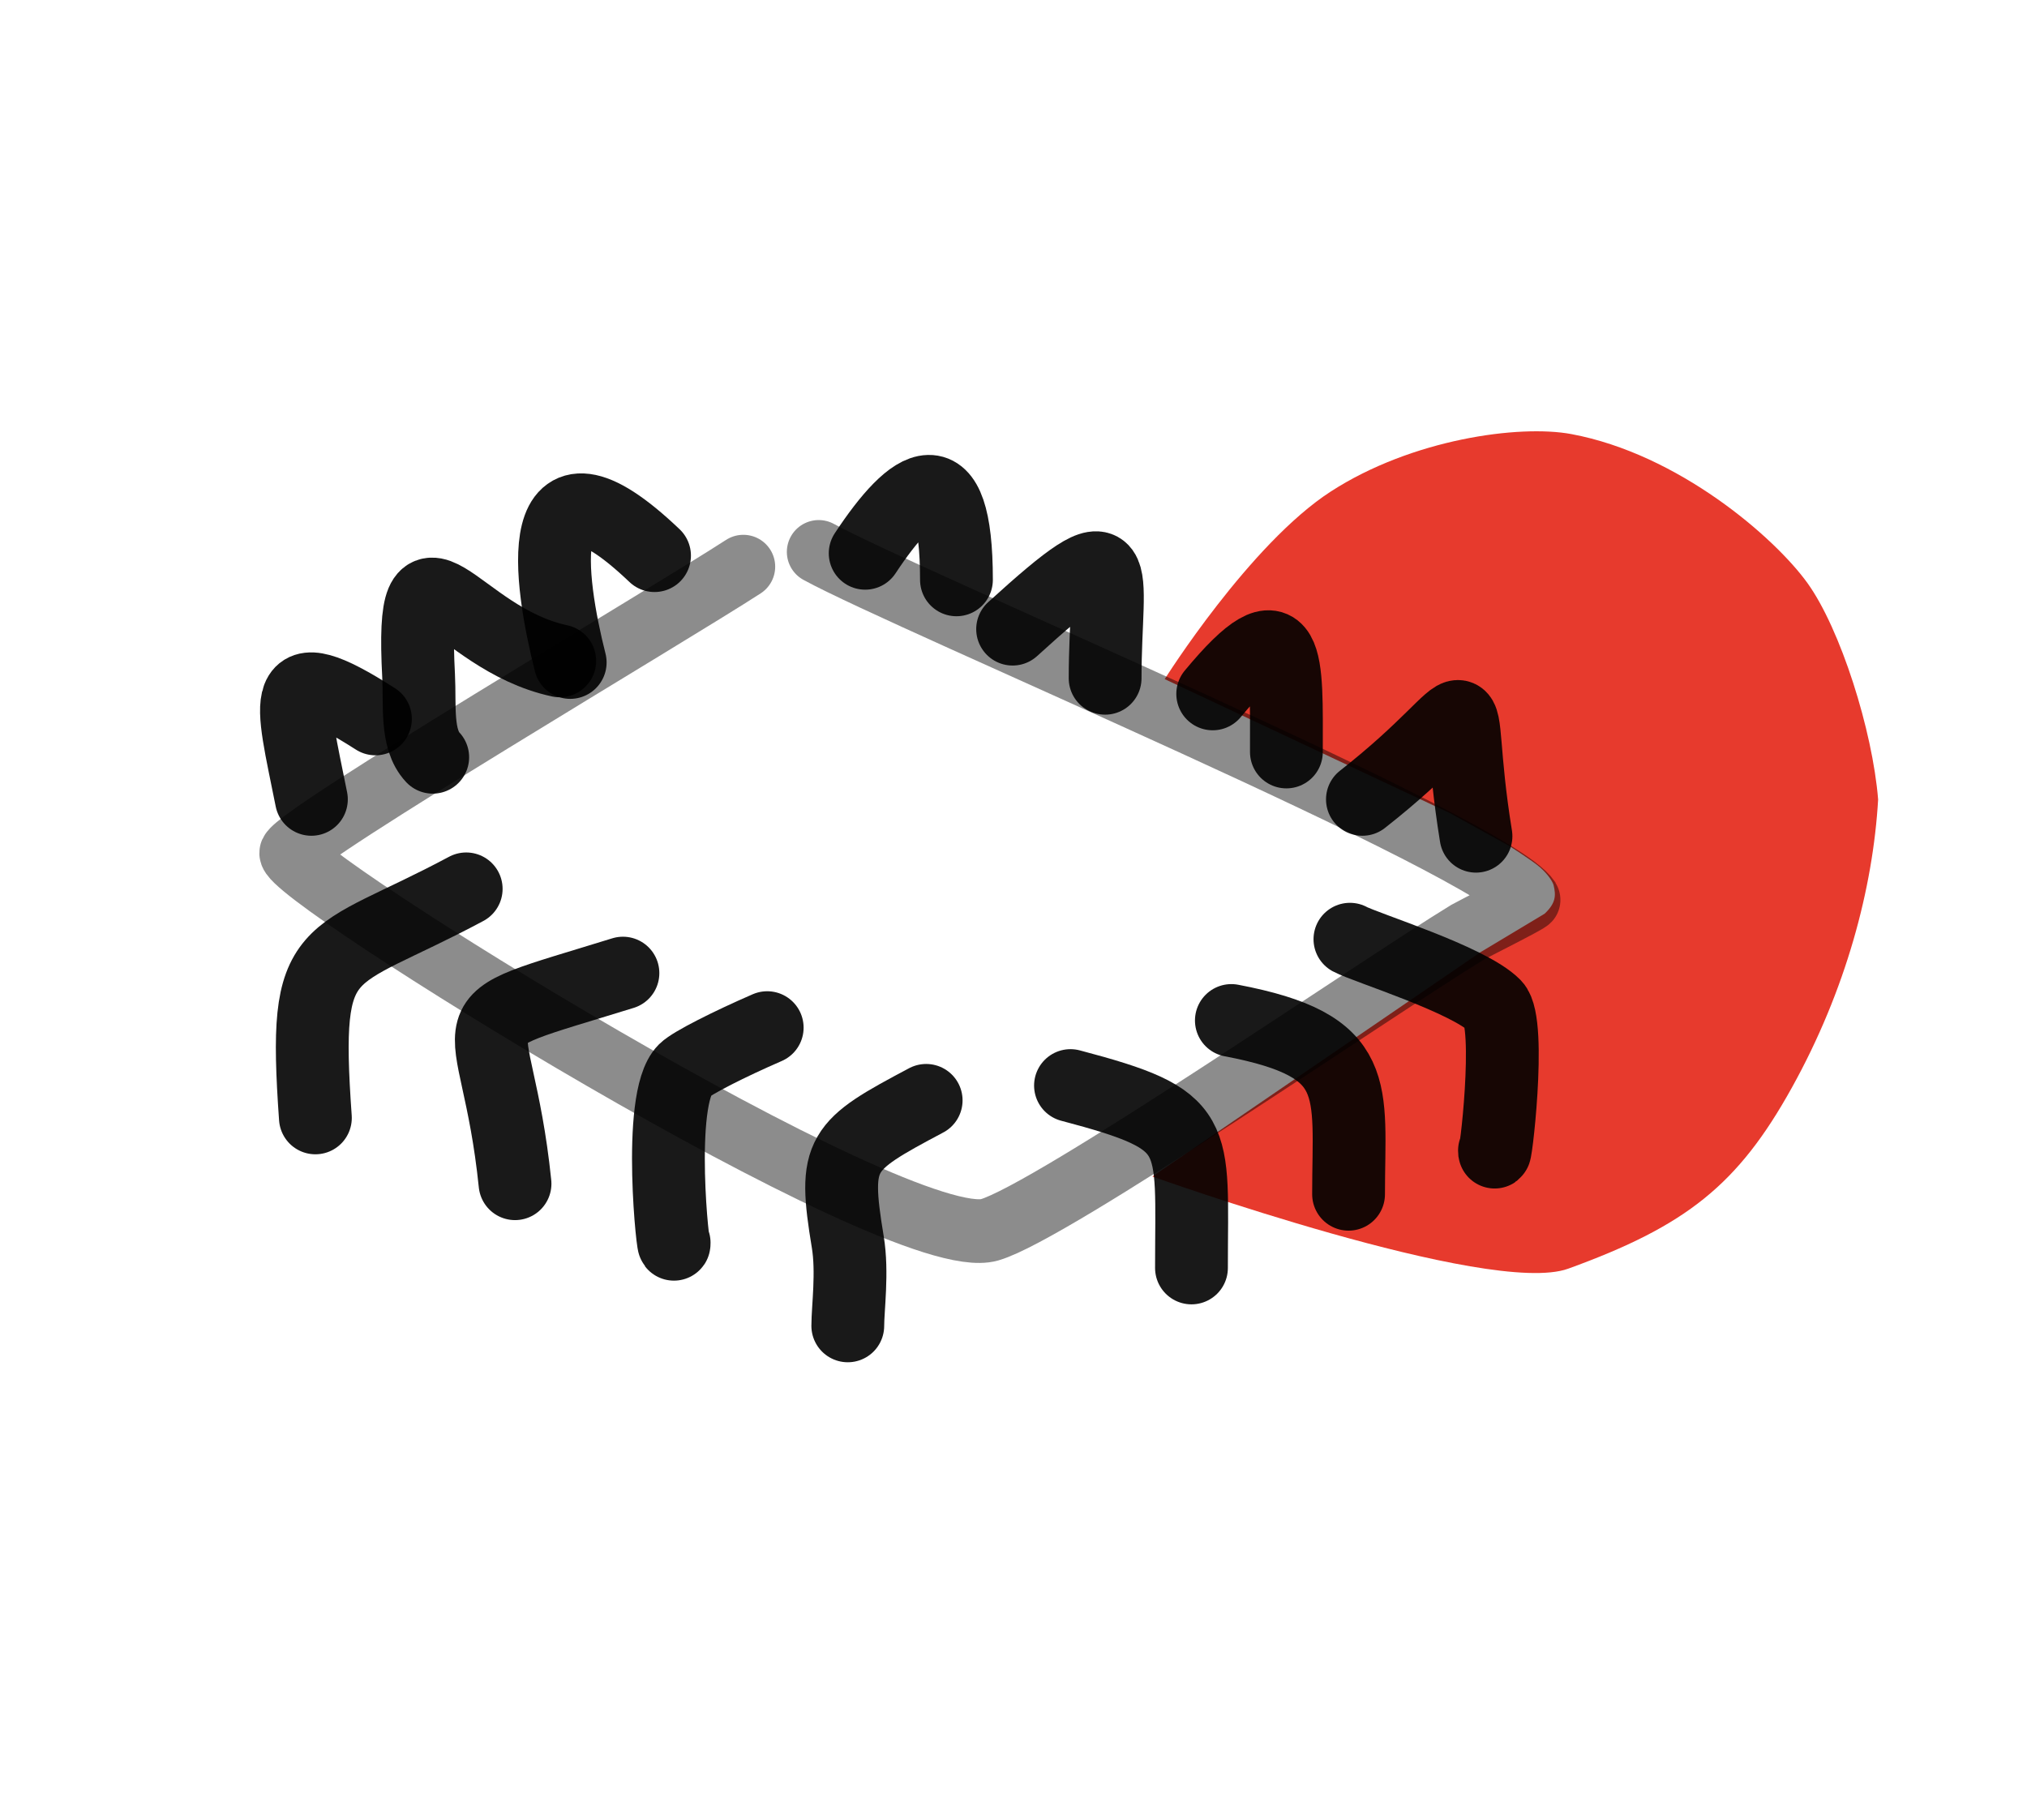 <svg width="891" height="800" viewBox="0 0 891 800" fill="none" xmlns="http://www.w3.org/2000/svg">
<path fill-rule="evenodd" clip-rule="evenodd" d="M794.506 256.34C780.009 236.188 737.736 199.592 690.724 190.837C667.838 186.576 620.657 193.013 585.007 216.056C549.357 239.099 511.973 298.555 511.973 298.555L637.483 357.543L663.246 371.812C663.246 371.812 673.653 378.364 677.072 381.411C680.872 384.797 682.625 387.969 682.907 389.14C684 393.673 683.918 396.993 678.98 401.68C664.908 410.126 650.836 418.572 650.836 418.572L506.552 517.223C506.552 517.223 654.768 570.273 689.328 557.745C741.167 538.953 763.947 520.923 787.685 478.08C811.424 435.237 823.289 390.55 825.56 351.49C823.127 321.144 809.003 276.492 794.506 256.34Z" fill="#E73A2D"/>
<path opacity="0.503" d="M326.748 249.112C293.892 270.44 132.02 366.152 128.043 374.792C124.067 383.43 395.03 552.27 435.018 540.648C462.42 532.686 604.616 434.544 645.192 409.776C646.808 408.794 672.282 396.056 671.946 395.53C656.518 371.996 399.538 264.366 359.872 242.63" stroke="black" stroke-opacity="0.9" stroke-width="28" stroke-linecap="round" stroke-linejoin="round"/>
<path d="M204.924 390.768C142.835 423.998 132.972 411.742 138.636 491.456" stroke="black" stroke-opacity="0.9" stroke-width="32" stroke-linecap="round" stroke-linejoin="round"/>
<path d="M273.824 427.802C192.523 452.98 218.05 438.986 226.388 520.39" stroke="black" stroke-opacity="0.9" stroke-width="32" stroke-linecap="round" stroke-linejoin="round"/>
<path d="M337.24 451.776C320.812 458.9 304.072 467.334 300.936 470.474C288.296 483.122 296.332 554.622 296.332 546.354" stroke="black" stroke-opacity="0.9" stroke-width="32" stroke-linecap="round" stroke-linejoin="round"/>
<path d="M407.11 483.746C369.182 503.872 366.136 506.538 372.658 546.032C374.854 559.348 372.658 575.188 372.658 582.884" stroke="black" stroke-opacity="0.9" stroke-width="32" stroke-linecap="round" stroke-linejoin="round"/>
<path d="M470.55 477.238C528.826 492.614 523.73 497.636 523.73 557.424" stroke="black" stroke-opacity="0.9" stroke-width="32" stroke-linecap="round" stroke-linejoin="round"/>
<path d="M541.266 448.634C599.514 459.7 592.782 478.364 592.782 525.018" stroke="black" stroke-opacity="0.9" stroke-width="32" stroke-linecap="round" stroke-linejoin="round"/>
<path d="M593.382 412.9C600.318 416.652 645.688 430.604 656.916 441.998C664.698 449.894 656.916 513.646 656.916 505.84" stroke="black" stroke-opacity="0.9" stroke-width="32" stroke-linecap="round" stroke-linejoin="round"/>
<path d="M598.872 351.418C656.786 306.05 636.884 294.214 648.796 367.622" stroke="black" stroke-opacity="0.9" stroke-width="32" stroke-linecap="round" stroke-linejoin="round"/>
<path d="M533.066 305.052C567.338 263.674 565.454 290.424 565.454 330.588" stroke="black" stroke-opacity="0.9" stroke-width="32" stroke-linecap="round" stroke-linejoin="round"/>
<path d="M445.11 276.586C496.868 229.424 485.774 248.74 485.774 298.182" stroke="black" stroke-opacity="0.9" stroke-width="32" stroke-linecap="round" stroke-linejoin="round"/>
<path d="M380.298 243.236C401.228 211.51 420.424 198.446 420.424 254.912" stroke="black" stroke-opacity="0.9" stroke-width="32" stroke-linecap="round" stroke-linejoin="round"/>
<path d="M165.034 316.052C121.124 287.9 128.037 306.946 136.881 351.418" stroke="black" stroke-opacity="0.9" stroke-width="32" stroke-linecap="round" stroke-linejoin="round"/>
<path d="M246.048 290.542C199.274 280.54 180.299 225.998 184.004 297.156C184.673 309.95 182.699 324.886 190.213 332.902" stroke="black" stroke-opacity="0.9" stroke-width="32" stroke-linecap="round" stroke-linejoin="round"/>
<path d="M287.71 244.27C232.192 191.331 241.542 255.36 250.642 291.238" stroke="black" stroke-opacity="0.9" stroke-width="32" stroke-linecap="round" stroke-linejoin="round"/>
</svg>
